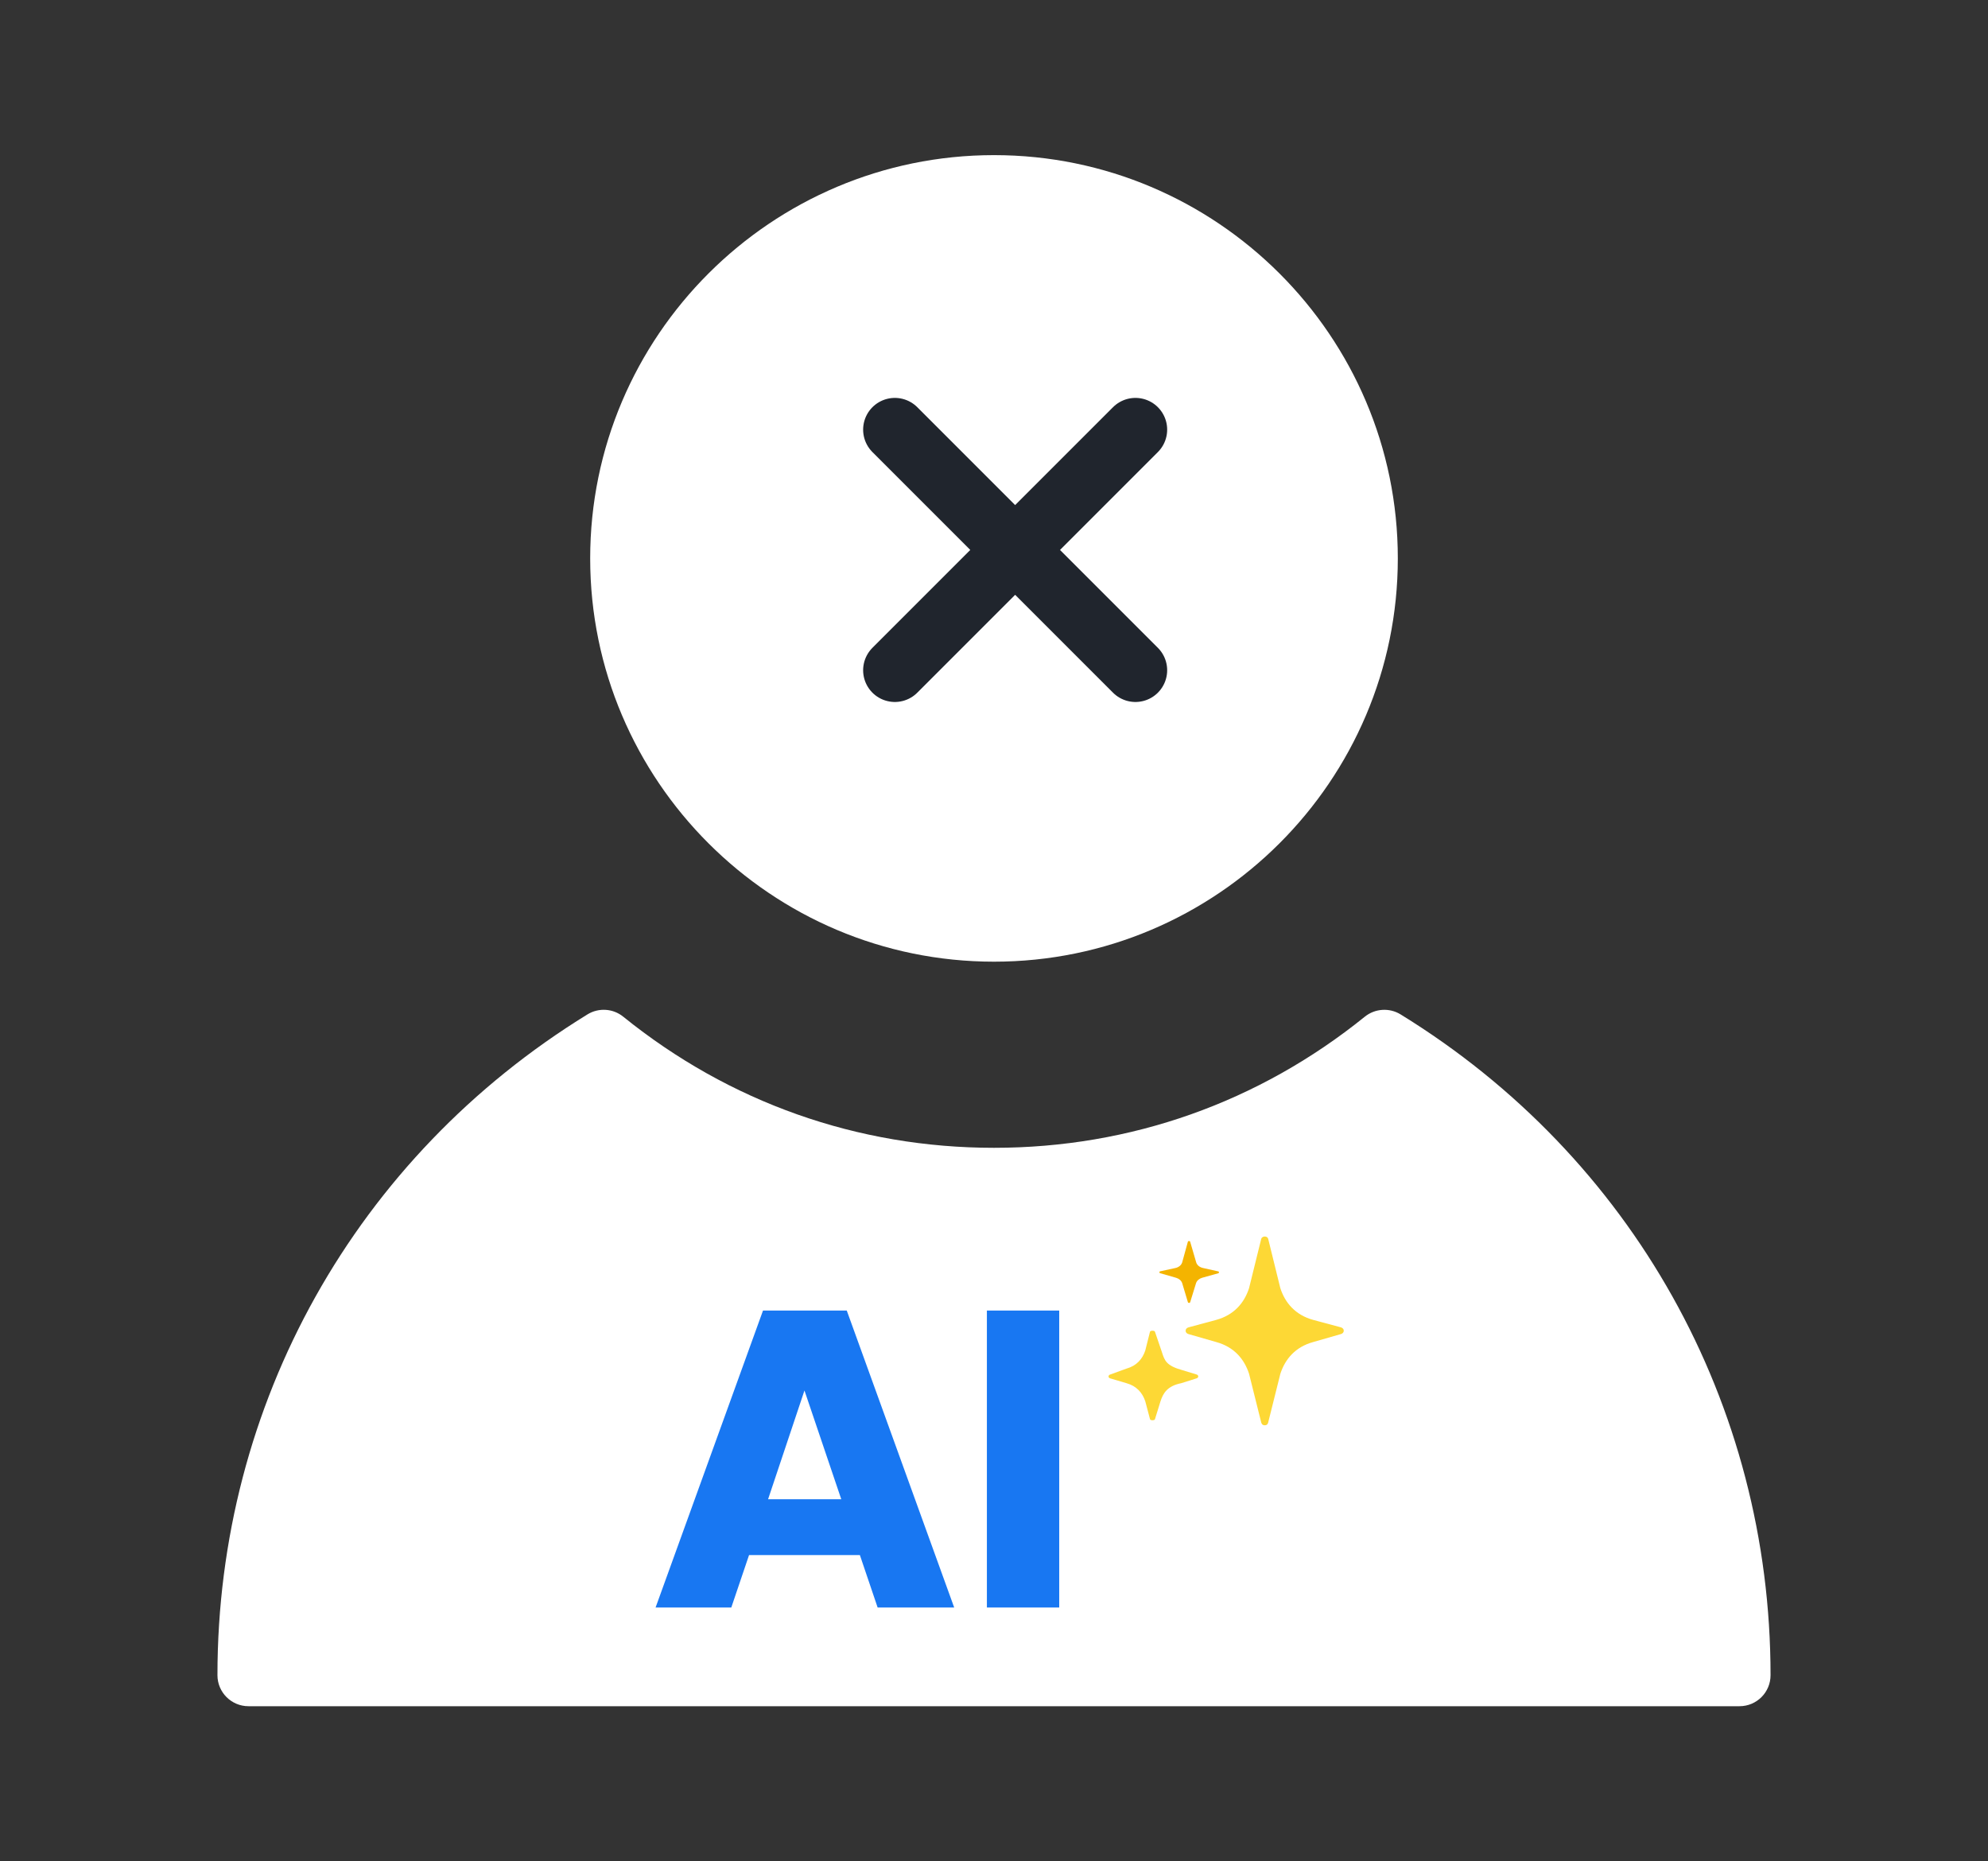 <svg width="47" height="44" viewBox="0 0 47 44" fill="none" xmlns="http://www.w3.org/2000/svg">
<rect x="0" y="0" width="47" height="44" fill="#333333" stroke="none"/>
<g clip-path="url(#clip0_758_1374)">
<path d="M23.5 22.733C28.764 22.733 33.047 18.456 33.047 13.2C33.047 7.943 28.764 3.667 23.5 3.667C18.236 3.667 13.953 7.943 13.953 13.2C13.953 18.456 18.236 22.733 23.5 22.733Z" fill="white"/>
<path d="M33.112 23.979C32.848 23.817 32.509 23.838 32.266 24.034C29.755 26.061 26.724 27.133 23.5 27.133C20.276 27.133 17.245 26.061 14.735 24.034C14.494 23.838 14.154 23.816 13.889 23.979C8.411 27.348 5.141 33.187 5.141 39.6C5.141 40.005 5.47 40.333 5.875 40.333H41.125C41.531 40.333 41.859 40.005 41.859 39.6C41.859 33.187 38.589 27.348 33.112 23.979Z" fill="white"/>
<path d="M20.329 36.76H17.709L17.289 38H15.499L18.039 30.98H20.019L22.559 38H20.749L20.329 36.76ZM19.889 35.44L19.019 32.87L18.159 35.44H19.889ZM25.042 30.98V38H23.332V30.98H25.042Z" fill="#1877F2"/>
<g clip-path="url(#clip1_758_1374)">
<path d="M31.699 31.376L31.046 31.201C30.629 31.086 30.384 30.804 30.269 30.45L29.982 29.284C29.974 29.261 29.956 29.23 29.9 29.23C29.852 29.23 29.825 29.261 29.818 29.284L29.53 30.451C29.415 30.805 29.171 31.086 28.753 31.201L28.1 31.377C28.008 31.401 28.006 31.51 28.098 31.536L28.756 31.725C29.172 31.84 29.415 32.121 29.53 32.474L29.818 33.627C29.826 33.65 29.841 33.692 29.9 33.692C29.963 33.692 29.975 33.65 29.982 33.627L30.27 32.474C30.386 32.121 30.628 31.84 31.044 31.725L31.702 31.536C31.793 31.51 31.792 31.401 31.699 31.376Z" fill="#FDD835"/>
<path d="M27.96 32.391C27.57 32.284 27.534 32.163 27.468 31.958L27.305 31.48C27.295 31.449 27.198 31.449 27.188 31.48L27.077 31.922C27.011 32.126 26.87 32.287 26.63 32.353L26.248 32.492C26.195 32.506 26.194 32.569 26.247 32.583L26.632 32.697C26.871 32.763 27.011 32.925 27.077 33.127L27.189 33.55C27.199 33.581 27.295 33.581 27.305 33.55L27.435 33.129C27.501 32.925 27.602 32.763 27.927 32.697L28.289 32.583C28.342 32.568 28.342 32.506 28.288 32.491L27.96 32.391Z" fill="#FDD835"/>
<path d="M28.8 30.099C28.827 30.092 28.826 30.06 28.799 30.054L28.437 29.973C28.4 29.965 28.366 29.948 28.338 29.926C28.311 29.903 28.291 29.875 28.281 29.844L28.138 29.354C28.131 29.33 28.09 29.33 28.083 29.354L27.949 29.842C27.939 29.874 27.919 29.903 27.891 29.926C27.863 29.949 27.828 29.966 27.79 29.974L27.43 30.052C27.404 30.058 27.402 30.089 27.428 30.097L27.807 30.206C27.875 30.226 27.928 30.272 27.948 30.329L28.084 30.782C28.091 30.805 28.131 30.806 28.138 30.782L28.278 30.328C28.289 30.299 28.307 30.273 28.332 30.252C28.357 30.231 28.387 30.215 28.421 30.205L28.8 30.099Z" fill="#F4B400"/>
</g>
<path d="M26.844 10.156L21.156 15.844M21.156 10.156L26.844 15.844" stroke="#20252D" stroke-width="1.5" stroke-linecap="round" stroke-linejoin="round"/>
</g>
<defs>
<clipPath id="clip0_758_1374">
<rect width="47" height="44" fill="white"/>
</clipPath>
<clipPath id="clip1_758_1374">
<rect width="6" height="5" fill="white" transform="translate(26 29)"/>
</clipPath>
</defs>
</svg>
